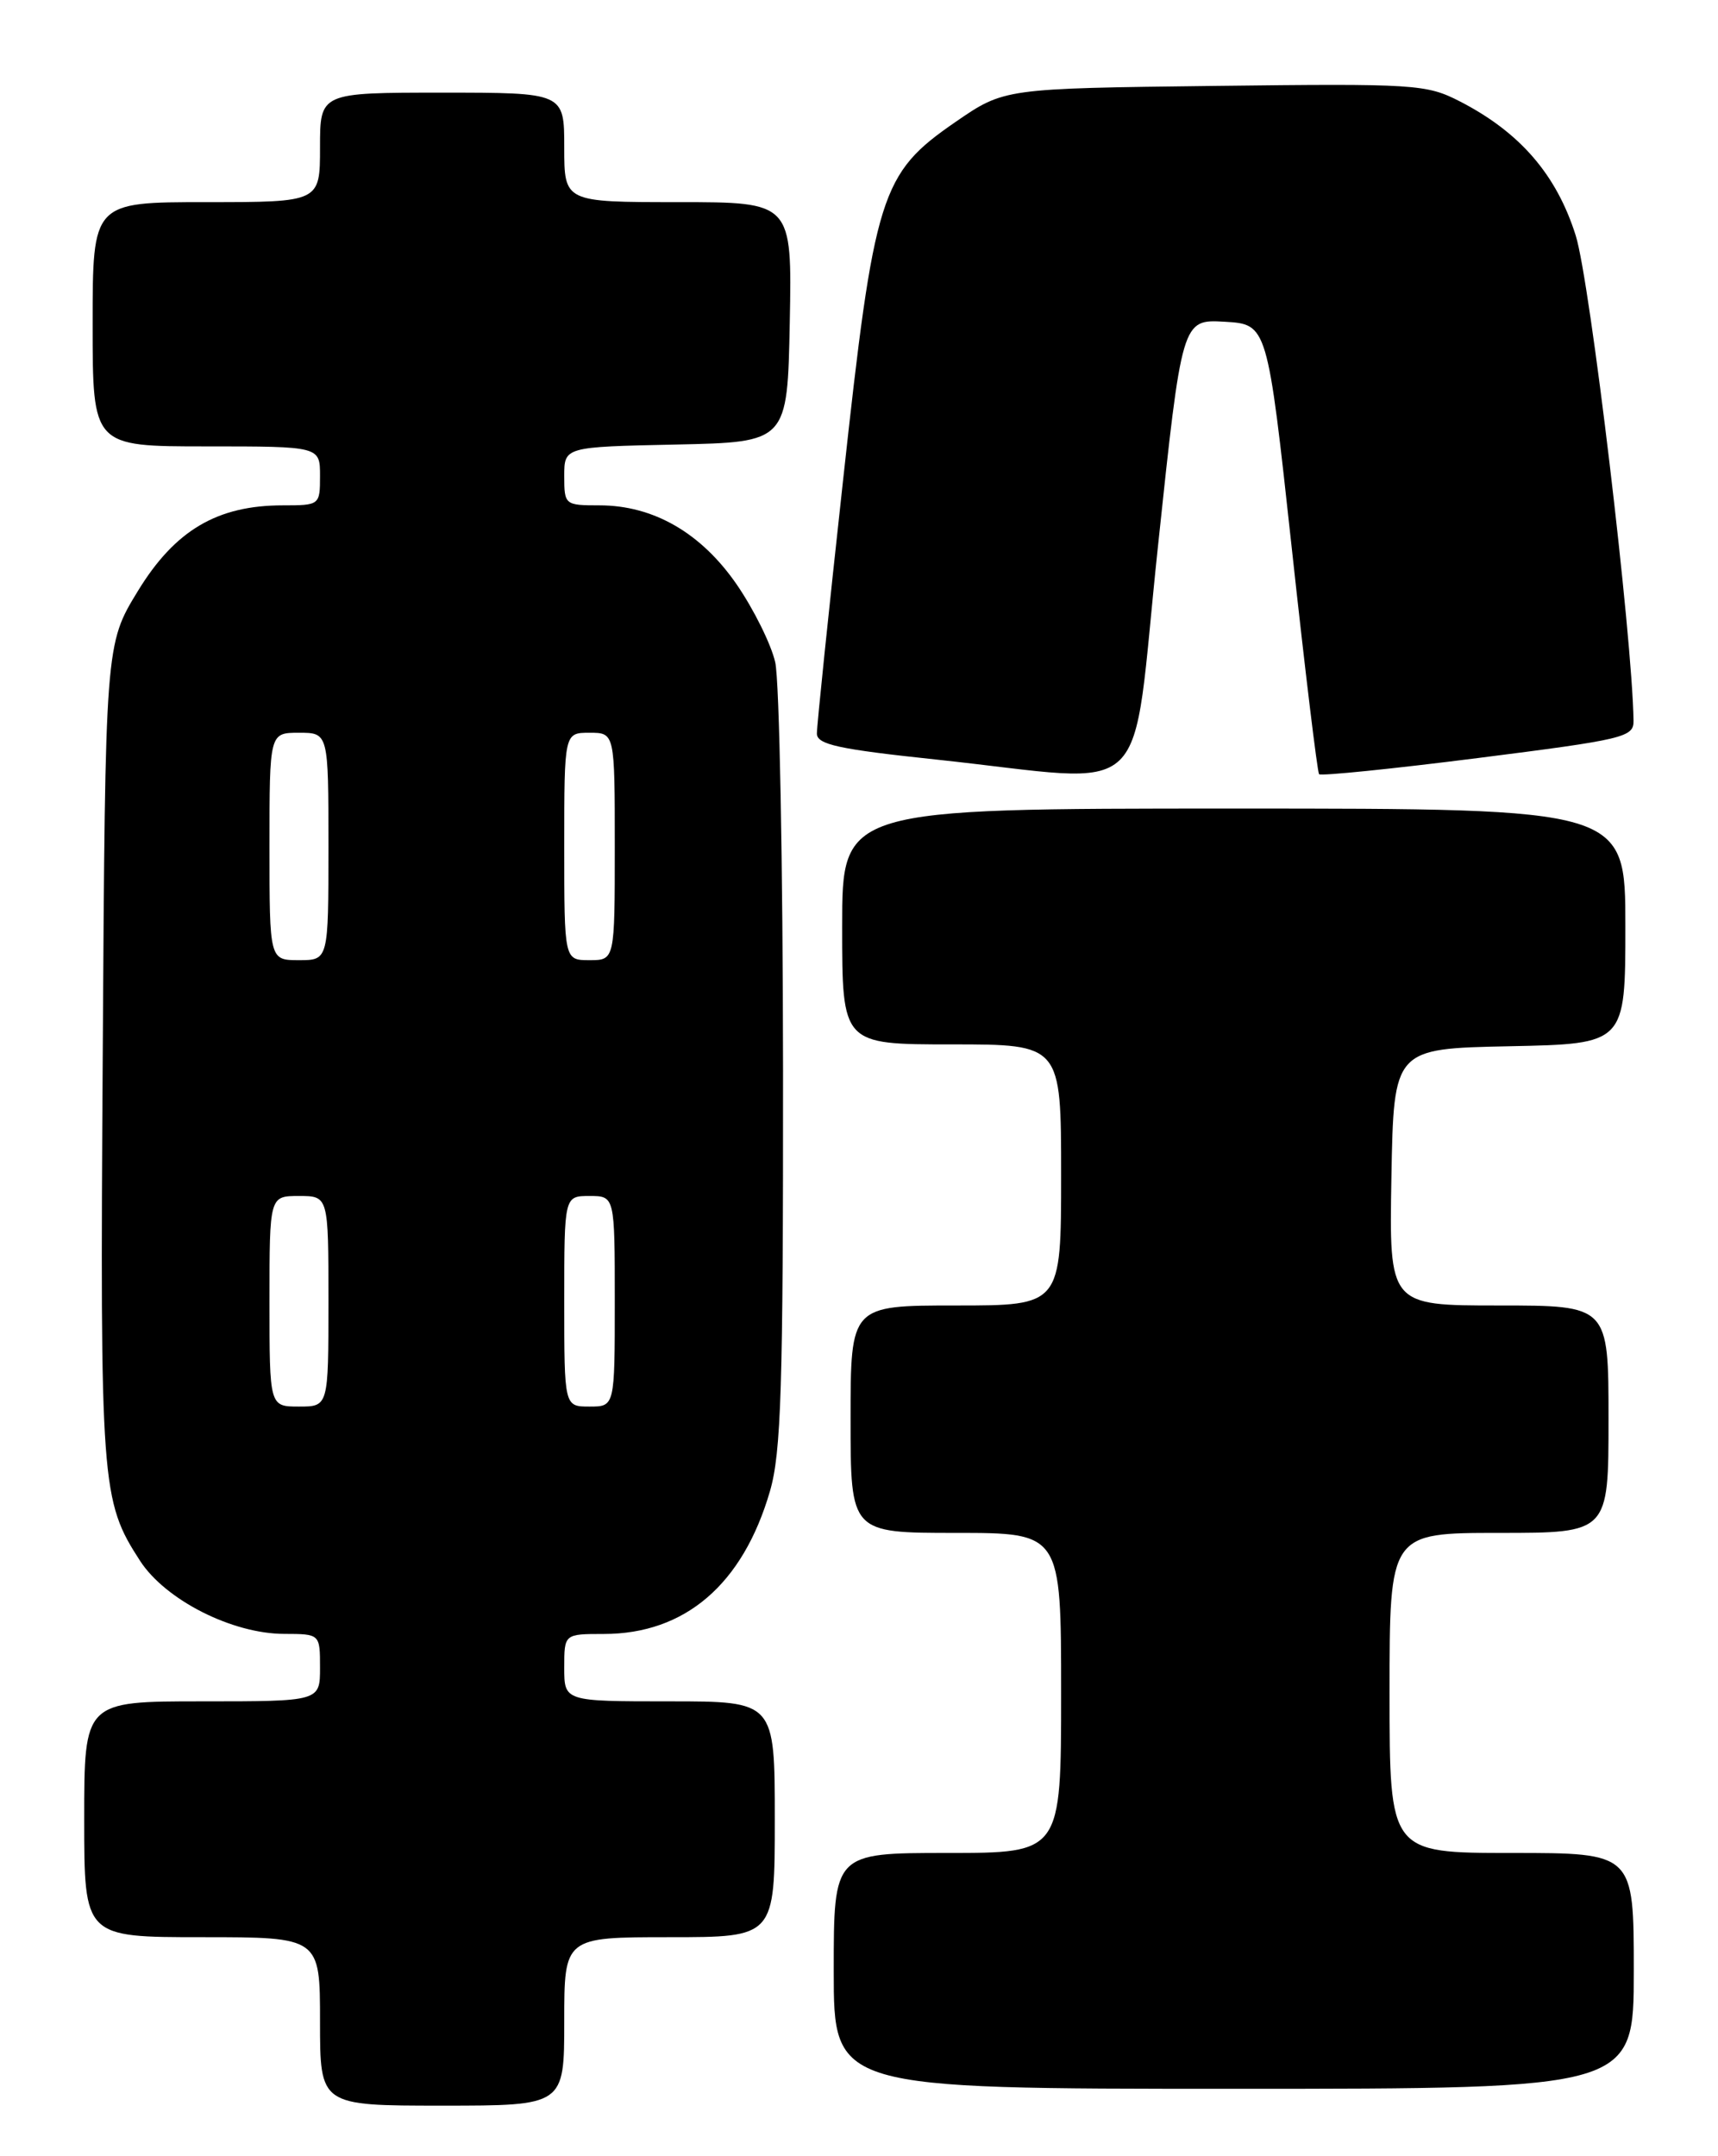 <?xml version="1.0" encoding="UTF-8" standalone="no"?>
<!DOCTYPE svg PUBLIC "-//W3C//DTD SVG 1.1//EN" "http://www.w3.org/Graphics/SVG/1.1/DTD/svg11.dtd" >
<svg xmlns="http://www.w3.org/2000/svg" xmlns:xlink="http://www.w3.org/1999/xlink" version="1.1" viewBox="0 0 204 256">
 <g >
 <path fill="currentColor"
d=" M 67.00 240.00 C 67.00 230.00 67.00 230.00 79.50 230.00 C 92.00 230.00 92.00 230.00 92.00 216.00 C 92.00 202.00 92.00 202.00 79.50 202.00 C 67.00 202.00 67.00 202.00 67.00 198.00 C 67.00 194.00 67.00 194.00 71.68 194.00 C 81.35 194.00 88.20 188.12 91.42 177.07 C 92.76 172.47 93.00 164.79 92.98 127.07 C 92.96 102.56 92.55 80.75 92.05 78.62 C 91.56 76.48 89.50 72.34 87.49 69.41 C 83.26 63.27 77.59 60.00 71.18 60.00 C 67.08 60.00 67.00 59.94 67.00 56.53 C 67.00 53.06 67.00 53.06 80.25 52.78 C 93.50 52.50 93.50 52.50 93.78 38.25 C 94.05 24.00 94.05 24.00 80.53 24.00 C 67.00 24.00 67.00 24.00 67.00 17.50 C 67.00 11.00 67.00 11.00 52.50 11.00 C 38.00 11.00 38.00 11.00 38.00 17.50 C 38.00 24.00 38.00 24.00 24.50 24.00 C 11.00 24.00 11.00 24.00 11.00 38.50 C 11.00 53.00 11.00 53.00 24.50 53.00 C 38.00 53.00 38.00 53.00 38.00 56.50 C 38.00 59.97 37.96 60.00 33.58 60.00 C 25.79 60.00 20.78 62.96 16.38 70.16 C 12.50 76.50 12.50 76.50 12.20 125.00 C 11.87 176.46 12.00 178.17 16.64 185.33 C 19.66 189.97 27.57 193.98 33.75 193.99 C 38.00 194.00 38.00 194.00 38.00 198.00 C 38.00 202.00 38.00 202.00 24.00 202.00 C 10.00 202.00 10.00 202.00 10.00 216.00 C 10.00 230.00 10.00 230.00 24.00 230.00 C 38.00 230.00 38.00 230.00 38.00 240.00 C 38.00 250.00 38.00 250.00 52.50 250.00 C 67.00 250.00 67.00 250.00 67.00 240.00 Z  M 194.00 234.00 C 194.00 220.00 194.00 220.00 179.50 220.00 C 165.00 220.00 165.00 220.00 165.00 201.00 C 165.00 182.00 165.00 182.00 178.00 182.00 C 191.00 182.00 191.00 182.00 191.00 168.50 C 191.00 155.00 191.00 155.00 177.97 155.00 C 164.95 155.00 164.95 155.00 165.22 139.75 C 165.50 124.50 165.50 124.50 179.25 124.22 C 193.00 123.94 193.00 123.94 193.00 109.97 C 193.00 96.00 193.00 96.00 146.50 96.00 C 100.00 96.00 100.00 96.00 100.00 110.00 C 100.00 124.00 100.00 124.00 113.00 124.00 C 126.00 124.00 126.00 124.00 126.00 139.50 C 126.00 155.00 126.00 155.00 113.50 155.00 C 101.00 155.00 101.00 155.00 101.00 168.50 C 101.00 182.00 101.00 182.00 113.50 182.00 C 126.00 182.00 126.00 182.00 126.00 201.00 C 126.00 220.00 126.00 220.00 112.50 220.00 C 99.00 220.00 99.00 220.00 99.00 234.00 C 99.00 248.00 99.00 248.00 146.50 248.00 C 194.00 248.00 194.00 248.00 194.00 234.00 Z  M 137.49 64.95 C 140.35 37.91 140.35 37.91 145.42 38.20 C 150.49 38.50 150.49 38.50 153.38 65.00 C 154.96 79.58 156.43 91.69 156.63 91.92 C 156.84 92.15 165.33 91.29 175.50 90.00 C 192.84 87.80 194.00 87.53 193.97 85.58 C 193.83 75.52 188.81 33.38 187.11 27.98 C 184.84 20.75 180.49 15.71 173.35 12.04 C 169.38 10.00 168.07 9.91 144.22 10.20 C 119.24 10.50 119.24 10.50 113.46 14.48 C 104.55 20.62 103.83 22.91 100.11 57.00 C 98.39 72.68 96.99 86.22 97.00 87.09 C 97.00 88.40 99.53 88.95 111.25 90.19 C 137.38 92.97 134.19 96.04 137.49 64.95 Z  M 32.00 154.50 C 32.00 142.00 32.00 142.00 35.50 142.00 C 39.00 142.00 39.00 142.00 39.00 154.50 C 39.00 167.00 39.00 167.00 35.50 167.00 C 32.00 167.00 32.00 167.00 32.00 154.50 Z  M 67.00 154.50 C 67.00 142.00 67.00 142.00 70.00 142.00 C 73.00 142.00 73.00 142.00 73.00 154.50 C 73.00 167.00 73.00 167.00 70.00 167.00 C 67.00 167.00 67.00 167.00 67.00 154.50 Z  M 32.00 100.50 C 32.00 87.00 32.00 87.00 35.50 87.00 C 39.00 87.00 39.00 87.00 39.00 100.50 C 39.00 114.00 39.00 114.00 35.50 114.00 C 32.00 114.00 32.00 114.00 32.00 100.50 Z  M 67.00 100.50 C 67.00 87.00 67.00 87.00 70.00 87.00 C 73.00 87.00 73.00 87.00 73.00 100.50 C 73.00 114.00 73.00 114.00 70.00 114.00 C 67.00 114.00 67.00 114.00 67.00 100.50 Z "/>
</g>
</svg>